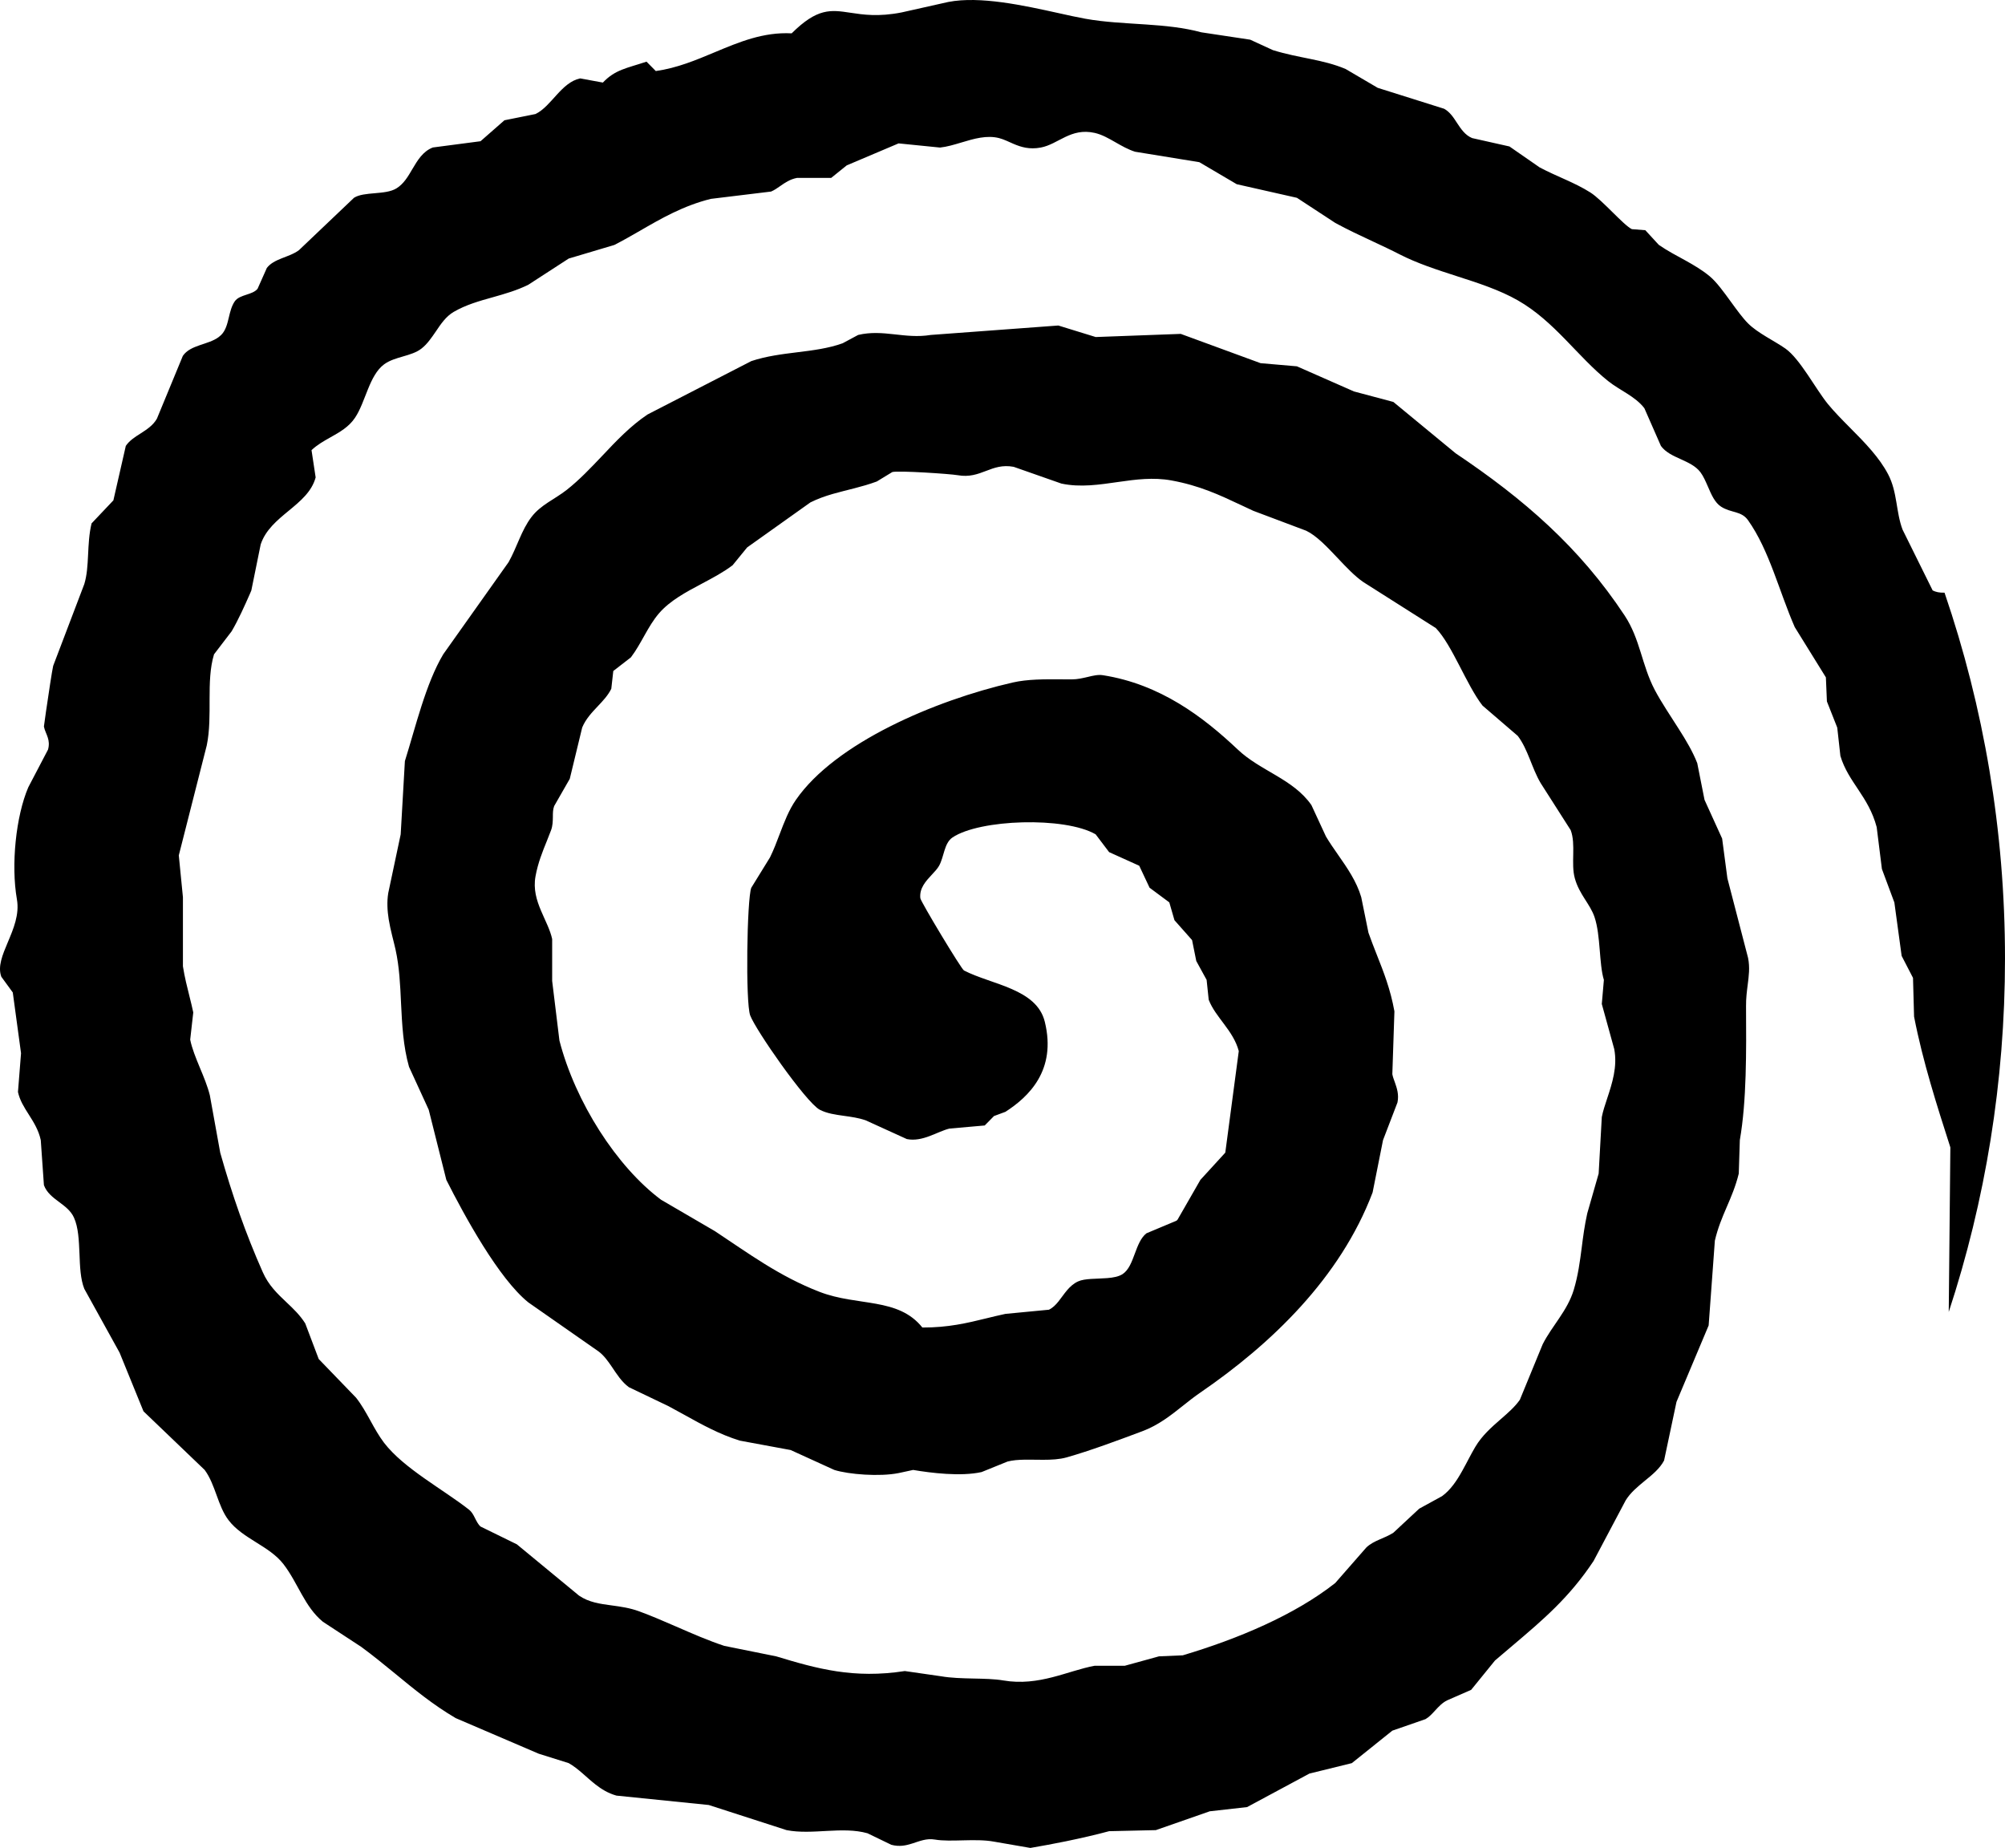 <svg width="51" height="47" viewBox="0 0 51 47" fill="none" xmlns="http://www.w3.org/2000/svg">
<path d="M49.569 33.368C50.497 30.546 51 27.522 51 24.378C51 21.117 50.458 17.986 49.462 15.074C49.324 15.077 49.242 15.057 49.16 15.017L48.395 13.472C48.223 13.02 48.266 12.516 48.026 12.061C47.914 11.848 47.77 11.652 47.611 11.465C47.258 11.049 46.826 10.678 46.495 10.276C46.188 9.9 45.786 9.127 45.414 8.865C45.133 8.668 44.71 8.472 44.465 8.226C44.326 8.087 44.179 7.883 44.029 7.677C43.848 7.428 43.665 7.174 43.489 7.027C43.299 6.869 43.09 6.747 42.881 6.63C42.651 6.503 42.417 6.383 42.194 6.228L41.851 5.855L41.508 5.828C41.293 5.723 40.763 5.093 40.454 4.896C40.043 4.636 39.611 4.496 39.162 4.257L38.395 3.725L37.446 3.512C37.267 3.438 37.163 3.281 37.06 3.125C36.97 2.986 36.879 2.846 36.733 2.766L35.044 2.234L34.226 1.754C33.634 1.505 33.055 1.485 32.379 1.275L31.8 1.009L30.559 0.822C30.104 0.7 29.631 0.655 29.156 0.623C28.634 0.587 28.107 0.567 27.604 0.476C27.403 0.44 27.17 0.388 26.918 0.332C26.041 0.139 24.93 -0.107 24.121 0.05L22.934 0.316C22.345 0.432 21.954 0.373 21.631 0.324C21.133 0.249 20.793 0.197 20.137 0.848C19.417 0.811 18.804 1.068 18.18 1.329C17.703 1.529 17.222 1.731 16.681 1.807L16.445 1.568C15.942 1.737 15.65 1.768 15.335 2.1L14.756 1.994C14.274 2.099 14.029 2.702 13.622 2.9L12.831 3.059L12.223 3.592L11.01 3.751C10.756 3.849 10.623 4.075 10.489 4.3C10.379 4.489 10.269 4.677 10.086 4.79C9.943 4.879 9.734 4.897 9.527 4.915C9.328 4.932 9.133 4.949 9.005 5.03L7.606 6.361C7.481 6.457 7.316 6.51 7.159 6.573C7.014 6.631 6.877 6.698 6.788 6.814L6.551 7.346C6.486 7.424 6.377 7.46 6.269 7.495C6.151 7.534 6.034 7.572 5.97 7.666C5.892 7.781 5.856 7.925 5.822 8.068C5.782 8.237 5.741 8.404 5.627 8.518L5.563 8.573C5.296 8.773 4.845 8.766 4.651 9.051L3.991 10.649C3.894 10.82 3.732 10.924 3.574 11.026C3.431 11.116 3.291 11.206 3.2 11.341L2.884 12.726L2.329 13.312C2.201 13.843 2.283 14.403 2.144 14.856L1.353 16.934C1.339 16.993 1.31 17.168 1.277 17.381C1.206 17.84 1.115 18.471 1.117 18.479C1.136 18.578 1.186 18.663 1.216 18.761C1.243 18.846 1.255 18.942 1.222 19.064L0.72 20.023C0.404 20.759 0.277 21.997 0.43 22.873C0.498 23.259 0.341 23.627 0.199 23.964C0.062 24.289 -0.062 24.585 0.034 24.843L0.325 25.242L0.535 26.787L0.457 27.773C0.503 27.987 0.615 28.163 0.731 28.345C0.853 28.538 0.981 28.738 1.037 28.997L1.117 30.142C1.188 30.336 1.346 30.454 1.504 30.572C1.653 30.683 1.803 30.794 1.881 30.968C1.995 31.216 2.007 31.554 2.022 31.892C2.034 32.212 2.046 32.533 2.144 32.779L3.042 34.403L3.65 35.895L5.206 37.386C5.483 37.76 5.538 38.305 5.814 38.664C6.174 39.138 6.85 39.315 7.211 39.783C7.582 40.265 7.746 40.865 8.214 41.248L9.19 41.887C9.483 42.102 9.76 42.329 10.038 42.556C10.525 42.957 11.012 43.358 11.591 43.698L13.702 44.603L14.466 44.843C14.717 44.986 14.912 45.202 15.145 45.384C15.298 45.504 15.467 45.609 15.68 45.669L18.029 45.908L20.008 46.547C20.664 46.676 21.423 46.445 22.066 46.627L22.672 46.92C22.879 46.975 23.044 46.938 23.201 46.888C23.389 46.829 23.565 46.75 23.78 46.787C24.191 46.857 24.808 46.752 25.284 46.84L26.209 47C26.497 46.951 26.804 46.894 27.113 46.831C27.49 46.753 27.869 46.667 28.212 46.574L29.4 46.547L30.772 46.068L31.721 45.961L33.306 45.109L34.386 44.843L35.416 44.017L36.26 43.724C36.355 43.669 36.429 43.587 36.506 43.503C36.596 43.405 36.689 43.305 36.813 43.245L37.421 42.979L38.027 42.233L38.483 41.846C39.256 41.191 39.915 40.633 40.534 39.703L41.352 38.159C41.474 37.961 41.658 37.811 41.837 37.663C42.029 37.507 42.218 37.353 42.328 37.147L42.644 35.655L43.462 33.711L43.62 31.554C43.772 30.9 44.067 30.504 44.228 29.849L44.255 28.997C44.429 27.998 44.42 26.754 44.413 25.589C44.411 25.393 44.433 25.221 44.454 25.057C44.484 24.823 44.513 24.607 44.465 24.364L43.939 22.34L43.805 21.328L43.357 20.343L43.172 19.41C43.06 19.122 42.89 18.834 42.706 18.546C42.495 18.211 42.266 17.878 42.091 17.547C41.757 16.91 41.723 16.258 41.325 15.655C40.175 13.915 38.758 12.691 37.025 11.528L35.442 10.223L34.44 9.956L32.989 9.317L32.065 9.237L30.034 8.492L27.871 8.572L26.92 8.279L23.675 8.519C23.01 8.628 22.472 8.366 21.828 8.519L21.433 8.731C21.064 8.863 20.672 8.911 20.276 8.96C19.89 9.008 19.497 9.056 19.111 9.184L16.471 10.542C16.034 10.835 15.675 11.215 15.318 11.594C15.028 11.899 14.74 12.204 14.415 12.46C14.107 12.701 13.753 12.84 13.517 13.152C13.261 13.488 13.154 13.91 12.937 14.297L11.275 16.64C10.829 17.386 10.571 18.492 10.299 19.357L10.192 21.221L9.876 22.712C9.839 22.935 9.853 23.163 9.887 23.38C9.933 23.664 10.013 23.932 10.061 24.15C10.159 24.593 10.18 25.053 10.201 25.515C10.228 26.061 10.255 26.609 10.404 27.133L10.905 28.225L11.353 30.009C11.814 30.922 12.685 32.519 13.439 33.125L15.232 34.377C15.364 34.478 15.463 34.617 15.561 34.76C15.689 34.949 15.812 35.147 15.997 35.282L17 35.762L17.414 35.988C17.853 36.232 18.301 36.481 18.82 36.641L20.112 36.88L21.222 37.386C21.588 37.501 22.377 37.562 22.857 37.466L23.227 37.386C23.677 37.463 24.441 37.558 24.968 37.44L25.627 37.173C25.883 37.105 26.212 37.129 26.534 37.128C26.744 37.128 26.95 37.118 27.131 37.067C27.737 36.895 28.417 36.641 29.058 36.401C29.467 36.248 29.782 35.998 30.095 35.749C30.239 35.634 30.383 35.52 30.536 35.416C32.33 34.186 34.09 32.505 34.914 30.329L35.179 28.998L35.547 28.039C35.588 27.834 35.531 27.672 35.478 27.521C35.453 27.453 35.428 27.387 35.416 27.32L35.469 25.722C35.368 25.159 35.195 24.723 35.021 24.283C34.95 24.101 34.877 23.918 34.809 23.724L34.625 22.819C34.507 22.416 34.267 22.072 34.034 21.738C33.926 21.583 33.819 21.43 33.727 21.274L33.357 20.475C32.891 19.809 32.063 19.612 31.485 19.064C30.603 18.231 29.512 17.402 28.054 17.173C27.933 17.154 27.805 17.184 27.665 17.218C27.54 17.247 27.407 17.279 27.263 17.279L27.001 17.278C26.561 17.275 26.137 17.273 25.759 17.359C23.773 17.814 21.245 18.898 20.246 20.342C20.064 20.604 19.949 20.908 19.831 21.217C19.757 21.415 19.68 21.615 19.586 21.807L19.11 22.579C19 22.86 18.959 25.501 19.083 25.828C19.158 26.021 19.499 26.553 19.869 27.069C20.258 27.611 20.678 28.135 20.852 28.225C21.037 28.321 21.252 28.35 21.474 28.381C21.652 28.406 21.835 28.431 22.013 28.491L23.067 28.971C23.469 29.051 23.842 28.779 24.15 28.704L25.048 28.625L25.284 28.385L25.574 28.278C26.159 27.901 26.881 27.226 26.576 25.988C26.37 25.144 25.224 25.046 24.52 24.683C24.452 24.648 23.421 22.935 23.41 22.845C23.382 22.59 23.551 22.41 23.702 22.247C23.775 22.17 23.844 22.096 23.887 22.02C24.017 21.785 24.013 21.446 24.228 21.3C24.918 20.835 27.083 20.765 27.869 21.22L28.212 21.673L28.978 22.019L29.241 22.578L29.743 22.951L29.874 23.404L30.322 23.91L30.429 24.442L30.692 24.922L30.745 25.427C30.916 25.875 31.371 26.207 31.51 26.733L31.167 29.316L30.534 30.008L29.953 31.02L29.926 31.047L29.162 31.367C29.016 31.481 28.941 31.683 28.866 31.884C28.788 32.094 28.712 32.302 28.555 32.405C28.457 32.469 28.317 32.495 28.164 32.507C27.897 32.529 27.593 32.512 27.421 32.592C27.304 32.646 27.215 32.729 27.137 32.822C26.985 33.002 26.877 33.216 26.681 33.311L25.574 33.417C25.407 33.453 25.248 33.491 25.09 33.53C24.6 33.65 24.121 33.766 23.462 33.764C22.845 32.991 21.819 33.231 20.85 32.858C19.821 32.461 19.033 31.873 18.185 31.313L16.815 30.514C15.688 29.675 14.635 28.032 14.23 26.466L14.045 24.949V23.883C13.995 23.65 13.869 23.417 13.764 23.168C13.65 22.9 13.561 22.613 13.622 22.285C13.682 21.952 13.8 21.66 13.91 21.389L14.018 21.113C14.059 21 14.061 20.888 14.063 20.782C14.063 20.683 14.063 20.587 14.096 20.501L14.493 19.808L14.809 18.503C14.9 18.285 15.055 18.122 15.206 17.962C15.337 17.823 15.467 17.686 15.549 17.518L15.6 17.066L16.048 16.719C16.319 16.361 16.475 15.935 16.761 15.601C17.039 15.277 17.451 15.058 17.86 14.841C18.134 14.695 18.406 14.551 18.635 14.376L19.005 13.923L20.614 12.778C20.799 12.686 20.987 12.619 21.181 12.563C21.542 12.459 21.917 12.389 22.303 12.246L22.697 12.006C22.843 11.964 24.171 12.052 24.36 12.086C24.657 12.139 24.87 12.058 25.08 11.978C25.289 11.898 25.497 11.819 25.784 11.873L26.998 12.299C27.485 12.403 27.967 12.326 28.454 12.257C28.891 12.194 29.336 12.136 29.794 12.219C30.511 12.349 31.019 12.588 31.563 12.844L31.88 12.992L33.224 13.498C33.487 13.623 33.755 13.908 34.026 14.194C34.242 14.424 34.461 14.655 34.676 14.803L36.522 15.974C36.943 16.413 37.297 17.412 37.709 17.945L38.607 18.717C38.868 19.061 38.961 19.531 39.188 19.916L39.953 21.114C40.09 21.481 39.953 21.962 40.058 22.339C40.173 22.754 40.447 22.991 40.559 23.325C40.717 23.791 40.671 24.509 40.797 24.923L40.744 25.535L41.06 26.68C41.147 27.131 41.005 27.561 40.879 27.943C40.824 28.109 40.772 28.265 40.744 28.411L40.664 29.849L40.374 30.861C40.306 31.166 40.269 31.45 40.234 31.727C40.187 32.089 40.141 32.438 40.031 32.805C39.869 33.341 39.476 33.722 39.24 34.19L38.66 35.601C38.534 35.782 38.356 35.936 38.171 36.097C37.94 36.299 37.697 36.511 37.526 36.8C37.412 36.992 37.309 37.205 37.195 37.408C37.055 37.66 36.898 37.894 36.682 38.052L36.1 38.371L35.441 38.984C35.206 39.134 34.95 39.175 34.756 39.357L33.963 40.263C32.932 41.075 31.497 41.68 30.086 42.101L29.48 42.127L28.609 42.367H27.842C27.16 42.492 26.431 42.896 25.52 42.74C25.081 42.664 24.44 42.721 23.938 42.634L23.016 42.501C21.714 42.702 20.786 42.443 19.743 42.127L18.424 41.861C18.02 41.728 17.608 41.548 17.202 41.371C16.88 41.231 16.564 41.094 16.26 40.983C16.018 40.894 15.784 40.862 15.561 40.832C15.261 40.792 14.98 40.754 14.729 40.583L13.147 39.278L12.224 38.826C12.159 38.769 12.119 38.684 12.077 38.601C12.039 38.525 11.998 38.451 11.933 38.399C11.27 37.878 10.272 37.35 9.769 36.695C9.636 36.519 9.527 36.324 9.421 36.13C9.309 35.928 9.198 35.727 9.058 35.55L8.107 34.565L7.764 33.659C7.63 33.447 7.46 33.285 7.287 33.122C7.06 32.907 6.83 32.69 6.683 32.354C6.246 31.37 5.906 30.393 5.602 29.318L5.337 27.854C5.278 27.622 5.181 27.387 5.085 27.158C4.982 26.908 4.882 26.665 4.838 26.442L4.916 25.75C4.889 25.619 4.855 25.484 4.82 25.343C4.761 25.108 4.697 24.856 4.653 24.578V22.82L4.548 21.755L5.259 18.959C5.415 18.209 5.234 17.332 5.444 16.642L5.892 16.056C6.064 15.765 6.226 15.399 6.356 15.105L6.393 15.018L6.631 13.846C6.754 13.477 7.051 13.232 7.342 12.992C7.639 12.747 7.931 12.506 8.029 12.142L7.924 11.449C8.068 11.313 8.238 11.217 8.407 11.122C8.642 10.99 8.875 10.859 9.031 10.624C9.3 10.223 9.39 9.547 9.771 9.266C10.043 9.065 10.466 9.066 10.72 8.866C10.866 8.753 10.975 8.592 11.085 8.432C11.214 8.24 11.344 8.048 11.538 7.934C11.847 7.753 12.191 7.656 12.539 7.559C12.843 7.473 13.149 7.386 13.439 7.242L14.466 6.576L15.627 6.23C15.844 6.119 16.057 5.997 16.274 5.872C16.818 5.557 17.385 5.23 18.082 5.058L19.613 4.872C19.696 4.837 19.769 4.786 19.846 4.732C19.965 4.649 20.091 4.56 20.272 4.525H21.142L21.538 4.206L22.857 3.647L23.912 3.753C24.088 3.734 24.269 3.68 24.452 3.625C24.772 3.529 25.099 3.431 25.416 3.513C25.54 3.546 25.657 3.606 25.785 3.661C25.972 3.74 26.182 3.807 26.472 3.753C26.921 3.669 27.234 3.243 27.844 3.38C28.031 3.422 28.203 3.521 28.379 3.622C28.536 3.712 28.696 3.803 28.872 3.859L30.507 4.125L31.458 4.685L32.989 5.031L33.965 5.67C34.28 5.842 34.605 5.994 34.923 6.142C35.156 6.251 35.384 6.357 35.601 6.469C36.049 6.699 36.552 6.861 37.05 7.022C37.601 7.199 38.145 7.375 38.609 7.64C39.546 8.176 40.122 9.066 40.904 9.691C41.201 9.929 41.595 10.079 41.827 10.383L42.248 11.342C42.365 11.503 42.557 11.591 42.751 11.678C42.941 11.765 43.131 11.851 43.251 12.008C43.327 12.109 43.384 12.241 43.443 12.375C43.53 12.577 43.617 12.783 43.779 12.887C44.036 13.052 44.294 12.99 44.465 13.233C45.007 13.999 45.254 15.04 45.652 15.95L46.444 17.228L46.47 17.84L46.733 18.506L46.813 19.226C47.014 19.899 47.528 20.251 47.736 21.036L47.869 22.102L48.186 22.954L48.371 24.312L48.66 24.871L48.687 25.856C48.911 27.008 49.272 28.127 49.604 29.163L49.61 29.185L49.569 33.368Z" fill="black"/>
</svg>
